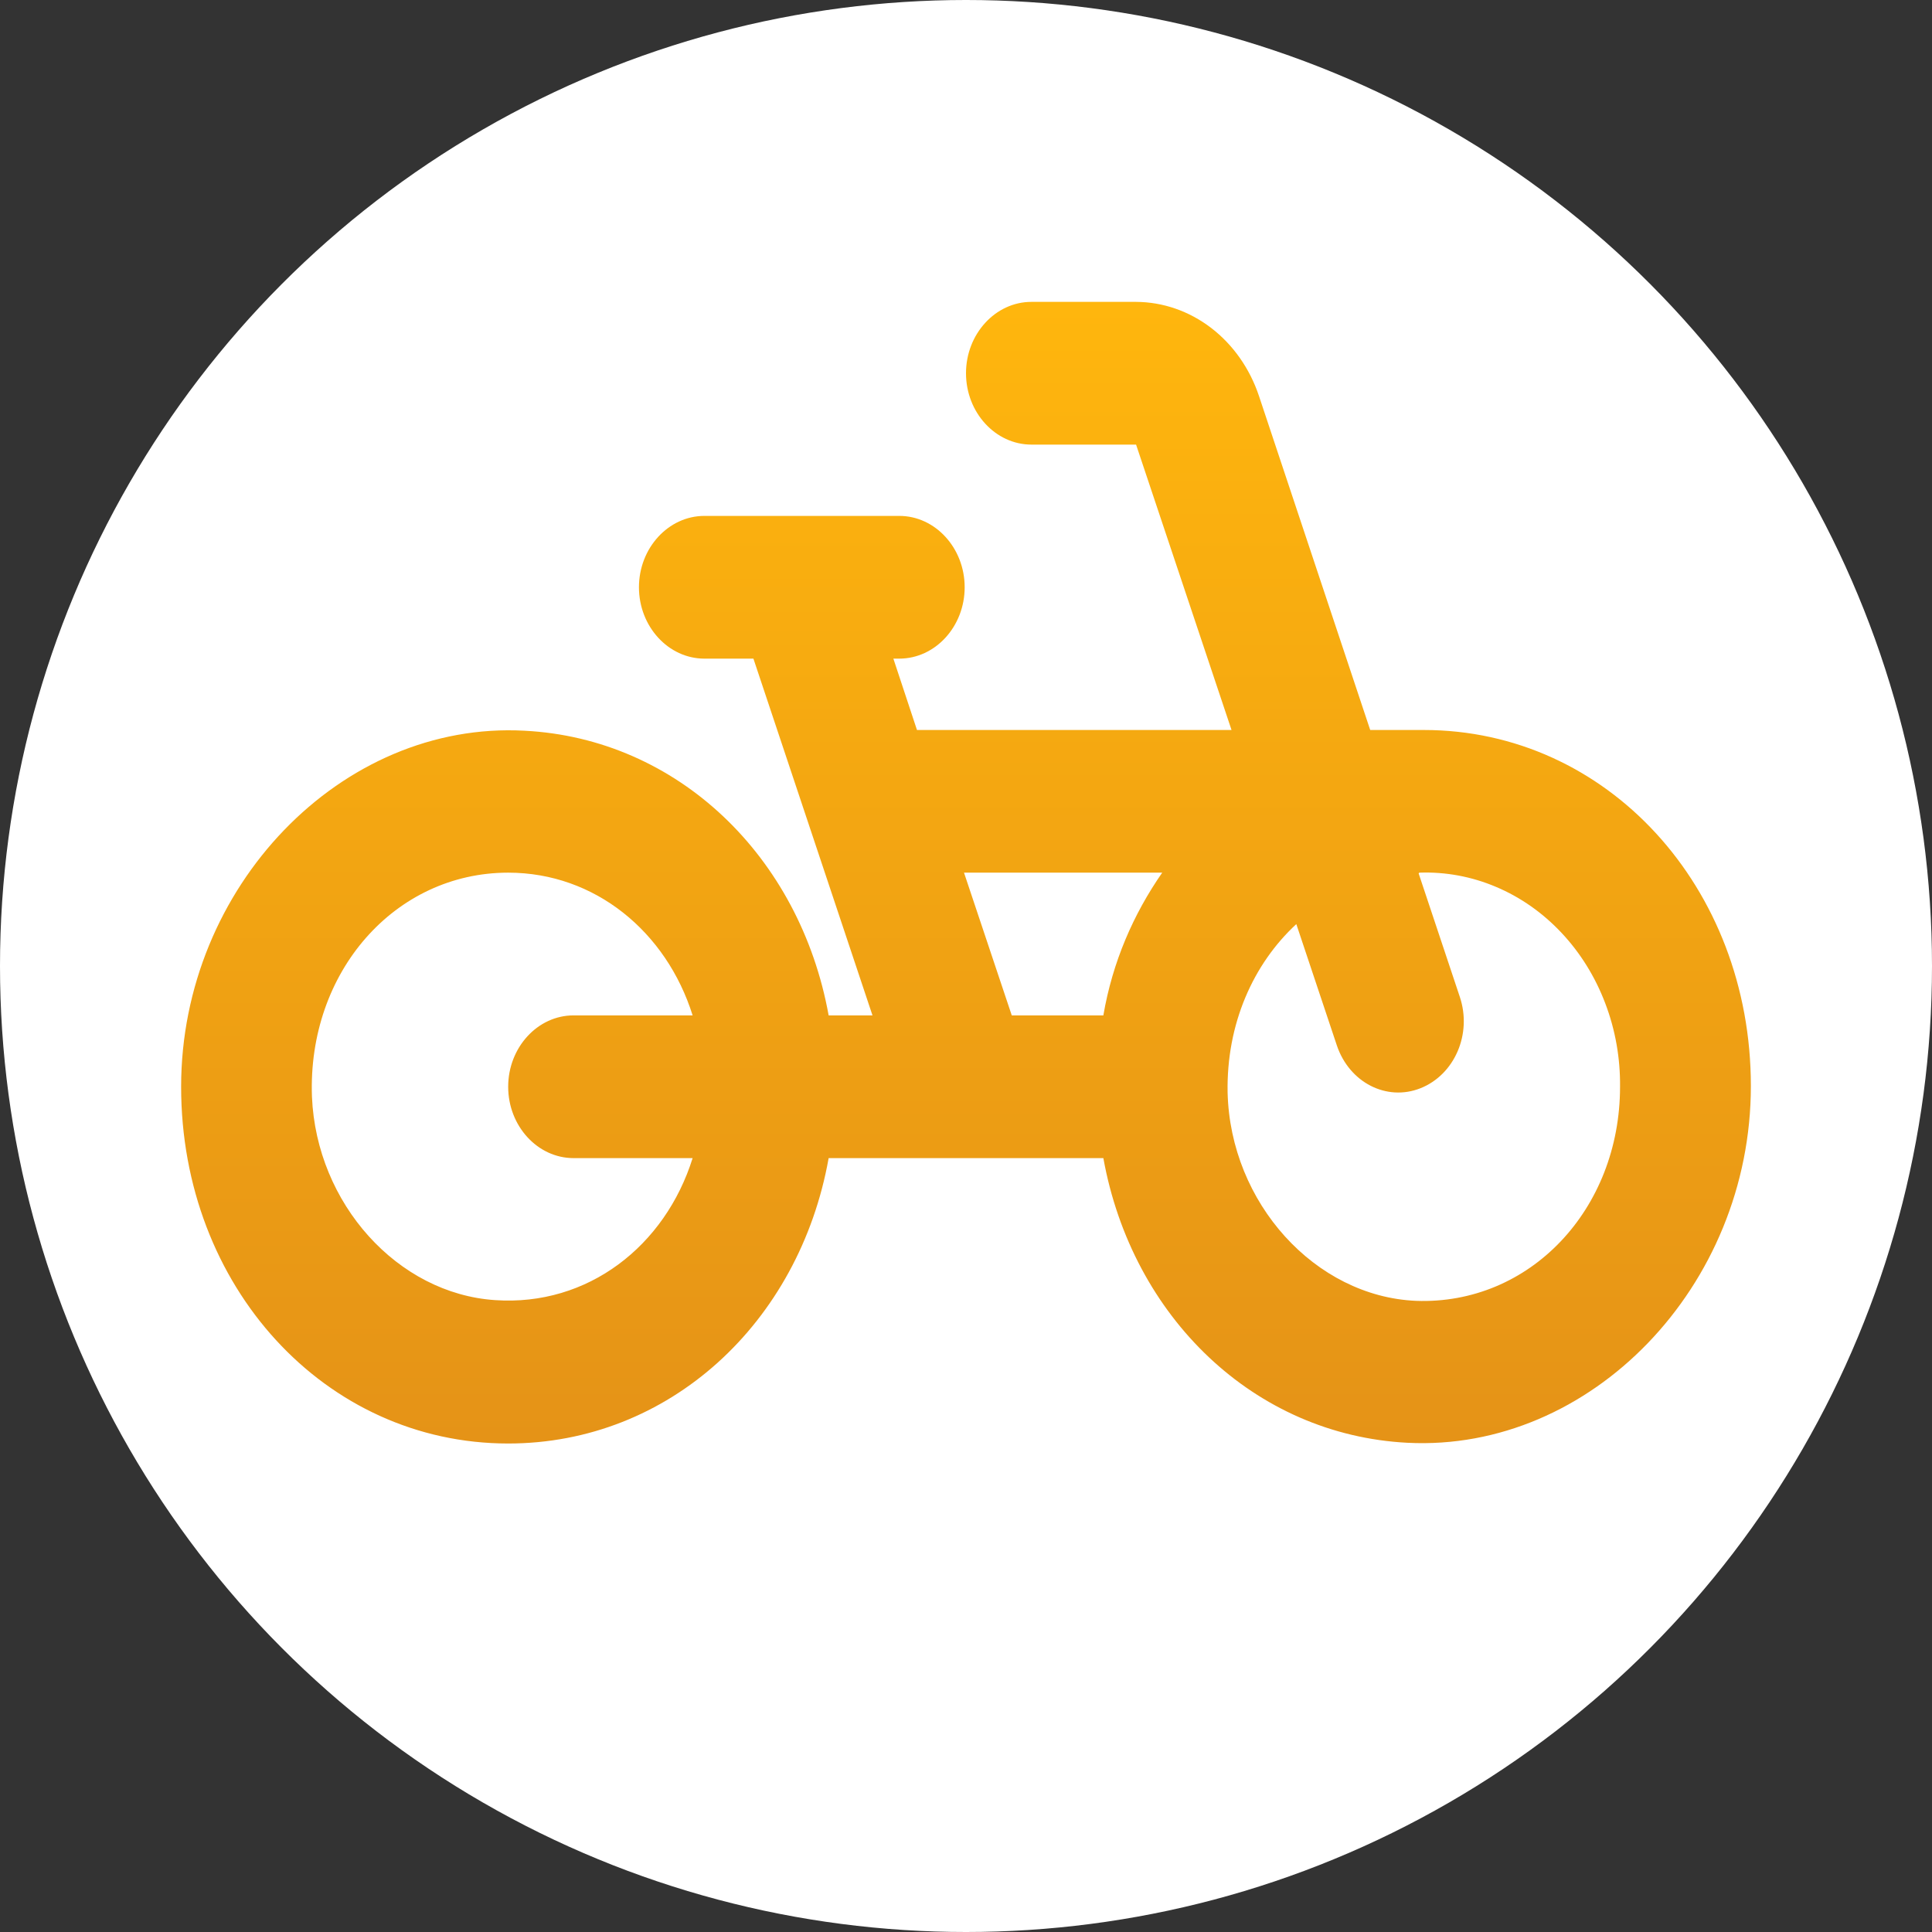 <svg width="32" height="32" viewBox="0 0 32 32" fill="none" xmlns="http://www.w3.org/2000/svg">
<rect x="0" y="0" width="32" height="32" fill="#333333" stroke="none"/>
<g clip-path="url(#clip0_114_163)">
<circle cx="16" cy="16" r="16" fill="white"/>
<path d="M23.583 12.091H22.695L20.853 6.56C20.701 6.104 20.424 5.71 20.06 5.431C19.695 5.152 19.262 5.002 18.817 5H17.083C16.488 5 16 5.532 16 6.182C16 6.832 16.488 7.364 17.083 7.364H18.817L20.398 12.091H15.188L14.797 10.909H14.895C15.491 10.909 15.978 10.377 15.978 9.727C15.978 9.077 15.491 8.545 14.895 8.545H11.667C11.071 8.545 10.583 9.077 10.583 9.727C10.583 10.377 11.071 10.909 11.667 10.909H12.479L14.451 16.818H13.725C13.248 14.183 11.223 12.233 8.688 12.103C5.654 11.937 3 14.691 3 18C3 21.309 5.383 23.909 8.417 23.909C11.082 23.909 13.238 21.912 13.725 19.182H18.275C18.752 21.817 20.777 23.767 23.312 23.897C26.346 24.051 29 21.309 29 17.988C29 14.691 26.617 12.091 23.583 12.091ZM9.5 19.182H11.472C11.017 20.636 9.738 21.64 8.2 21.534C6.586 21.427 5.242 19.938 5.167 18.166C5.091 16.097 6.543 14.454 8.417 14.454C9.857 14.454 11.038 15.435 11.472 16.818H9.5C8.904 16.818 8.417 17.35 8.417 18C8.417 18.65 8.904 19.182 9.5 19.182ZM18.275 16.818H16.758L15.967 14.454H19.25C18.773 15.14 18.427 15.932 18.275 16.818ZM23.453 21.546C21.785 21.474 20.377 19.926 20.333 18.095C20.312 16.96 20.756 15.967 21.471 15.306L22.142 17.314C22.348 17.929 22.966 18.248 23.529 18.024C24.093 17.799 24.385 17.125 24.179 16.511L23.497 14.466L23.508 14.454C23.942 14.438 24.375 14.518 24.78 14.69C25.185 14.861 25.554 15.12 25.865 15.452C26.176 15.783 26.422 16.18 26.588 16.618C26.755 17.056 26.838 17.526 26.833 18C26.833 20.033 25.338 21.616 23.453 21.546Z" fill="url(#paint0_linear_114_163)"/>
</g>
<defs>
<linearGradient id="paint0_linear_114_163" x1="16" y1="5" x2="16" y2="23.909" gradientUnits="userSpaceOnUse">
<stop stop-color="#FFB60D"/>
<stop offset="1" stop-color="#E59317"/>
</linearGradient>
<clipPath id="clip0_114_163">
<rect width="32" height="32" fill="white"/>
</clipPath>
</defs>
</svg>
